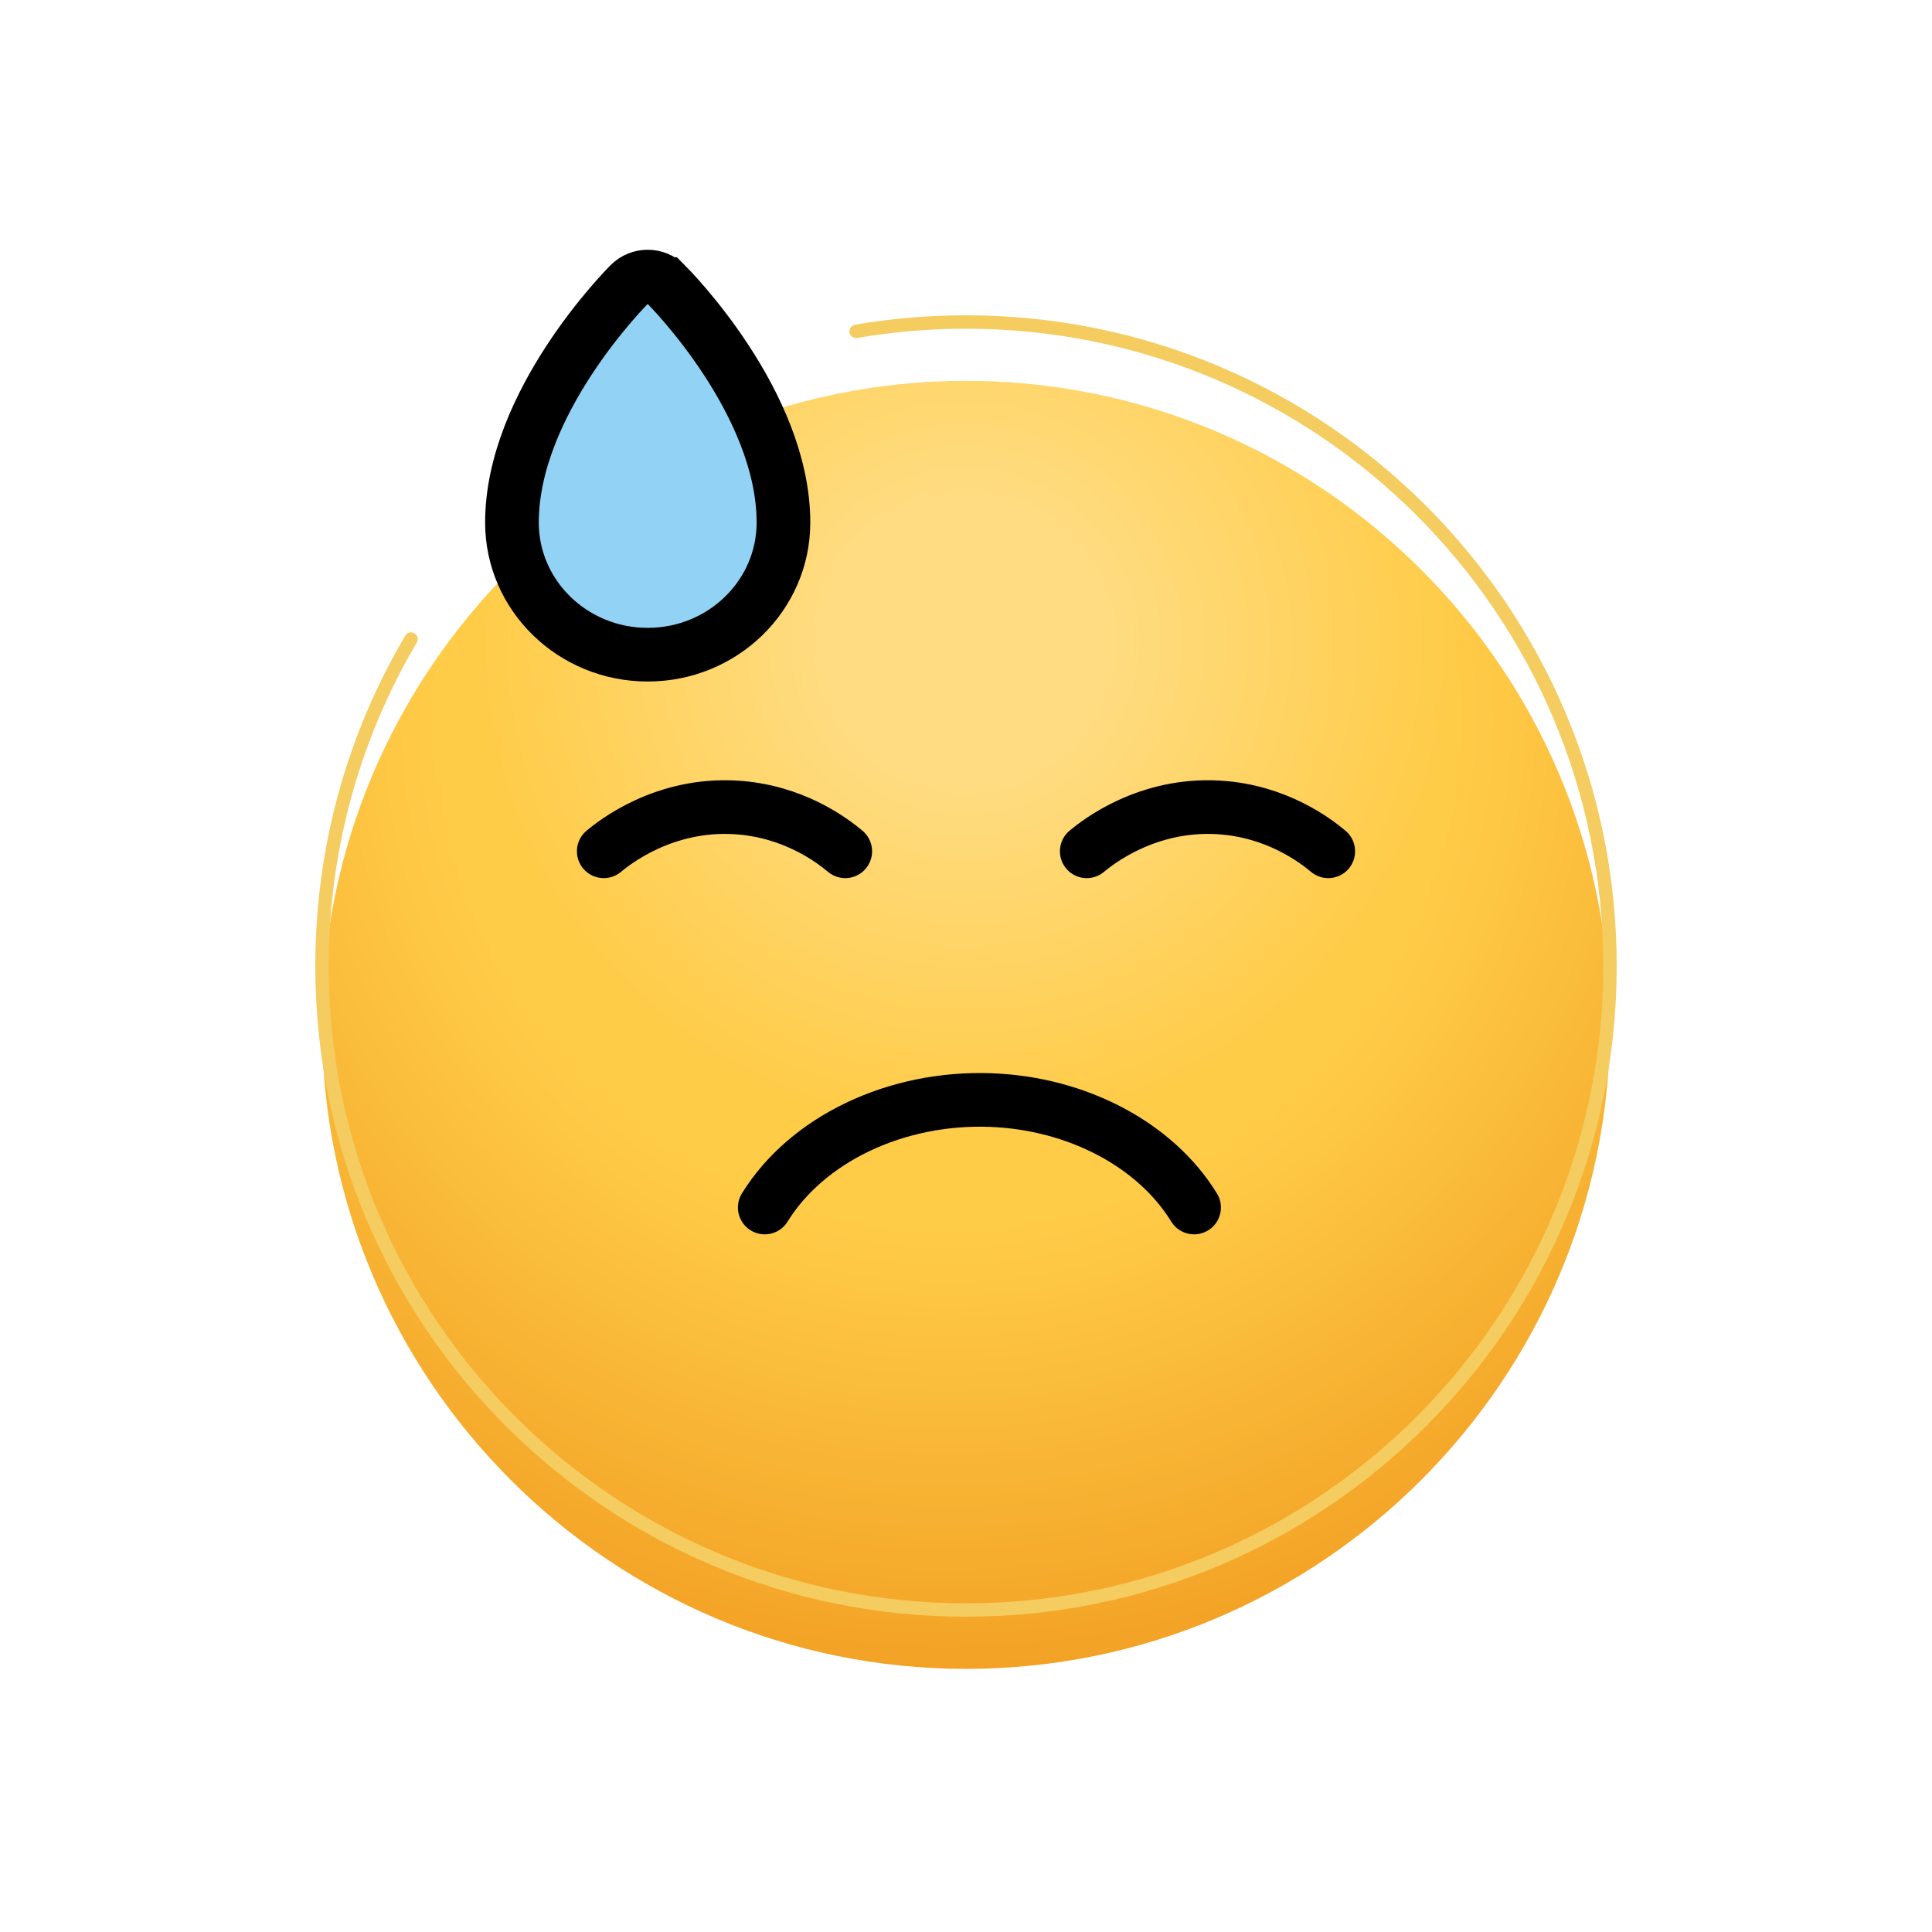 <svg  viewBox="0 0 72 72" fill="none" xmlns="http://www.w3.org/2000/svg">
<g filter="url(#filter0_i)">
<path d="M36 12C22.766 12 12 22.766 12 36C12 49.234 22.766 60 36 60C49.234 60 60 49.234 60 36C60 22.766 49.234 12 36 12Z" fill="url(#paint0_radial)"/>
<path d="M36 12C22.766 12 12 22.766 12 36C12 49.234 22.766 60 36 60C49.234 60 60 49.234 60 36C60 22.766 49.234 12 36 12Z" fill="url(#paint1_radial)" fill-opacity="0.31"/>
</g>
<path d="M24.812 10.587C24.991 10.766 29.198 15.024 29.197 19.474C29.197 22.193 26.932 24.398 24.138 24.398C21.344 24.398 19.079 22.193 19.079 19.474C19.078 15.024 23.285 10.766 23.464 10.587C23.837 10.214 24.439 10.215 24.811 10.587H24.812Z" fill="#92D3F5"/>
<path d="M28.5 45C30.081 42.443 33.404 40.865 36.921 40.996C40.15 41.117 43.062 42.66 44.5 45" stroke="black" stroke-width="2" stroke-miterlimit="10" stroke-linecap="round" stroke-linejoin="round"/>
<path d="M40.5 31.725C40.913 31.381 42.746 29.934 45.409 30.089C47.57 30.215 49.019 31.322 49.5 31.725" stroke="black" stroke-width="2" stroke-miterlimit="10" stroke-linecap="round" stroke-linejoin="round"/>
<path d="M22.5 31.725C22.913 31.381 24.746 29.934 27.409 30.089C29.57 30.215 31.019 31.322 31.5 31.725" stroke="black" stroke-width="2" stroke-miterlimit="10" stroke-linecap="round" stroke-linejoin="round"/>
<path d="M31.905 12.348C33.236 12.119 34.604 12 36 12C49.255 12 60 22.745 60 36C60 49.255 49.255 60 36 60C22.745 60 12 49.255 12 36C12 31.553 13.21 27.388 15.318 23.817" stroke="#F5CC60" stroke-width="0.5" stroke-miterlimit="10" stroke-linecap="round"/>
<path d="M24.812 10.587C24.991 10.766 29.198 15.024 29.197 19.474C29.197 22.193 26.932 24.398 24.138 24.398C21.344 24.398 19.079 22.193 19.079 19.474C19.078 15.024 23.285 10.766 23.464 10.587C23.837 10.214 24.439 10.215 24.811 10.587H24.812Z" stroke="black" stroke-width="2" stroke-miterlimit="10"/>
<defs>
<filter id="filter0_i" x="12" y="12" width="48" height="50.194" filterUnits="userSpaceOnUse" color-interpolation-filters="sRGB">
<feFlood flood-opacity="0" result="BackgroundImageFix"/>
<feBlend mode="normal" in="SourceGraphic" in2="BackgroundImageFix" result="shape"/>
<feColorMatrix in="SourceAlpha" type="matrix" values="0 0 0 0 0 0 0 0 0 0 0 0 0 0 0 0 0 0 127 0" result="hardAlpha"/>
<feOffset dy="2.194"/>
<feGaussianBlur stdDeviation="1.097"/>
<feComposite in2="hardAlpha" operator="arithmetic" k2="-1" k3="1"/>
<feColorMatrix type="matrix" values="0 0 0 0 0 0 0 0 0 0 0 0 0 0 0 0 0 0 0.1 0"/>
<feBlend mode="normal" in2="shape" result="effect1_innerShadow"/>
</filter>
<radialGradient id="paint0_radial" cx="0" cy="0" r="1" gradientUnits="userSpaceOnUse" gradientTransform="translate(35.273 24.632) rotate(87.284) scale(41.731)">
<stop offset="0.453" stop-color="#FFCC48"/>
<stop offset="0.874" stop-color="#F29F23"/>
</radialGradient>
<radialGradient id="paint1_radial" cx="0" cy="0" r="1" gradientUnits="userSpaceOnUse" gradientTransform="translate(35.932 21.831) rotate(89.898) scale(38.169)">
<stop offset="0.141" stop-color="white"/>
<stop offset="0.474" stop-color="white" stop-opacity="0"/>
</radialGradient>
</defs>
</svg>
